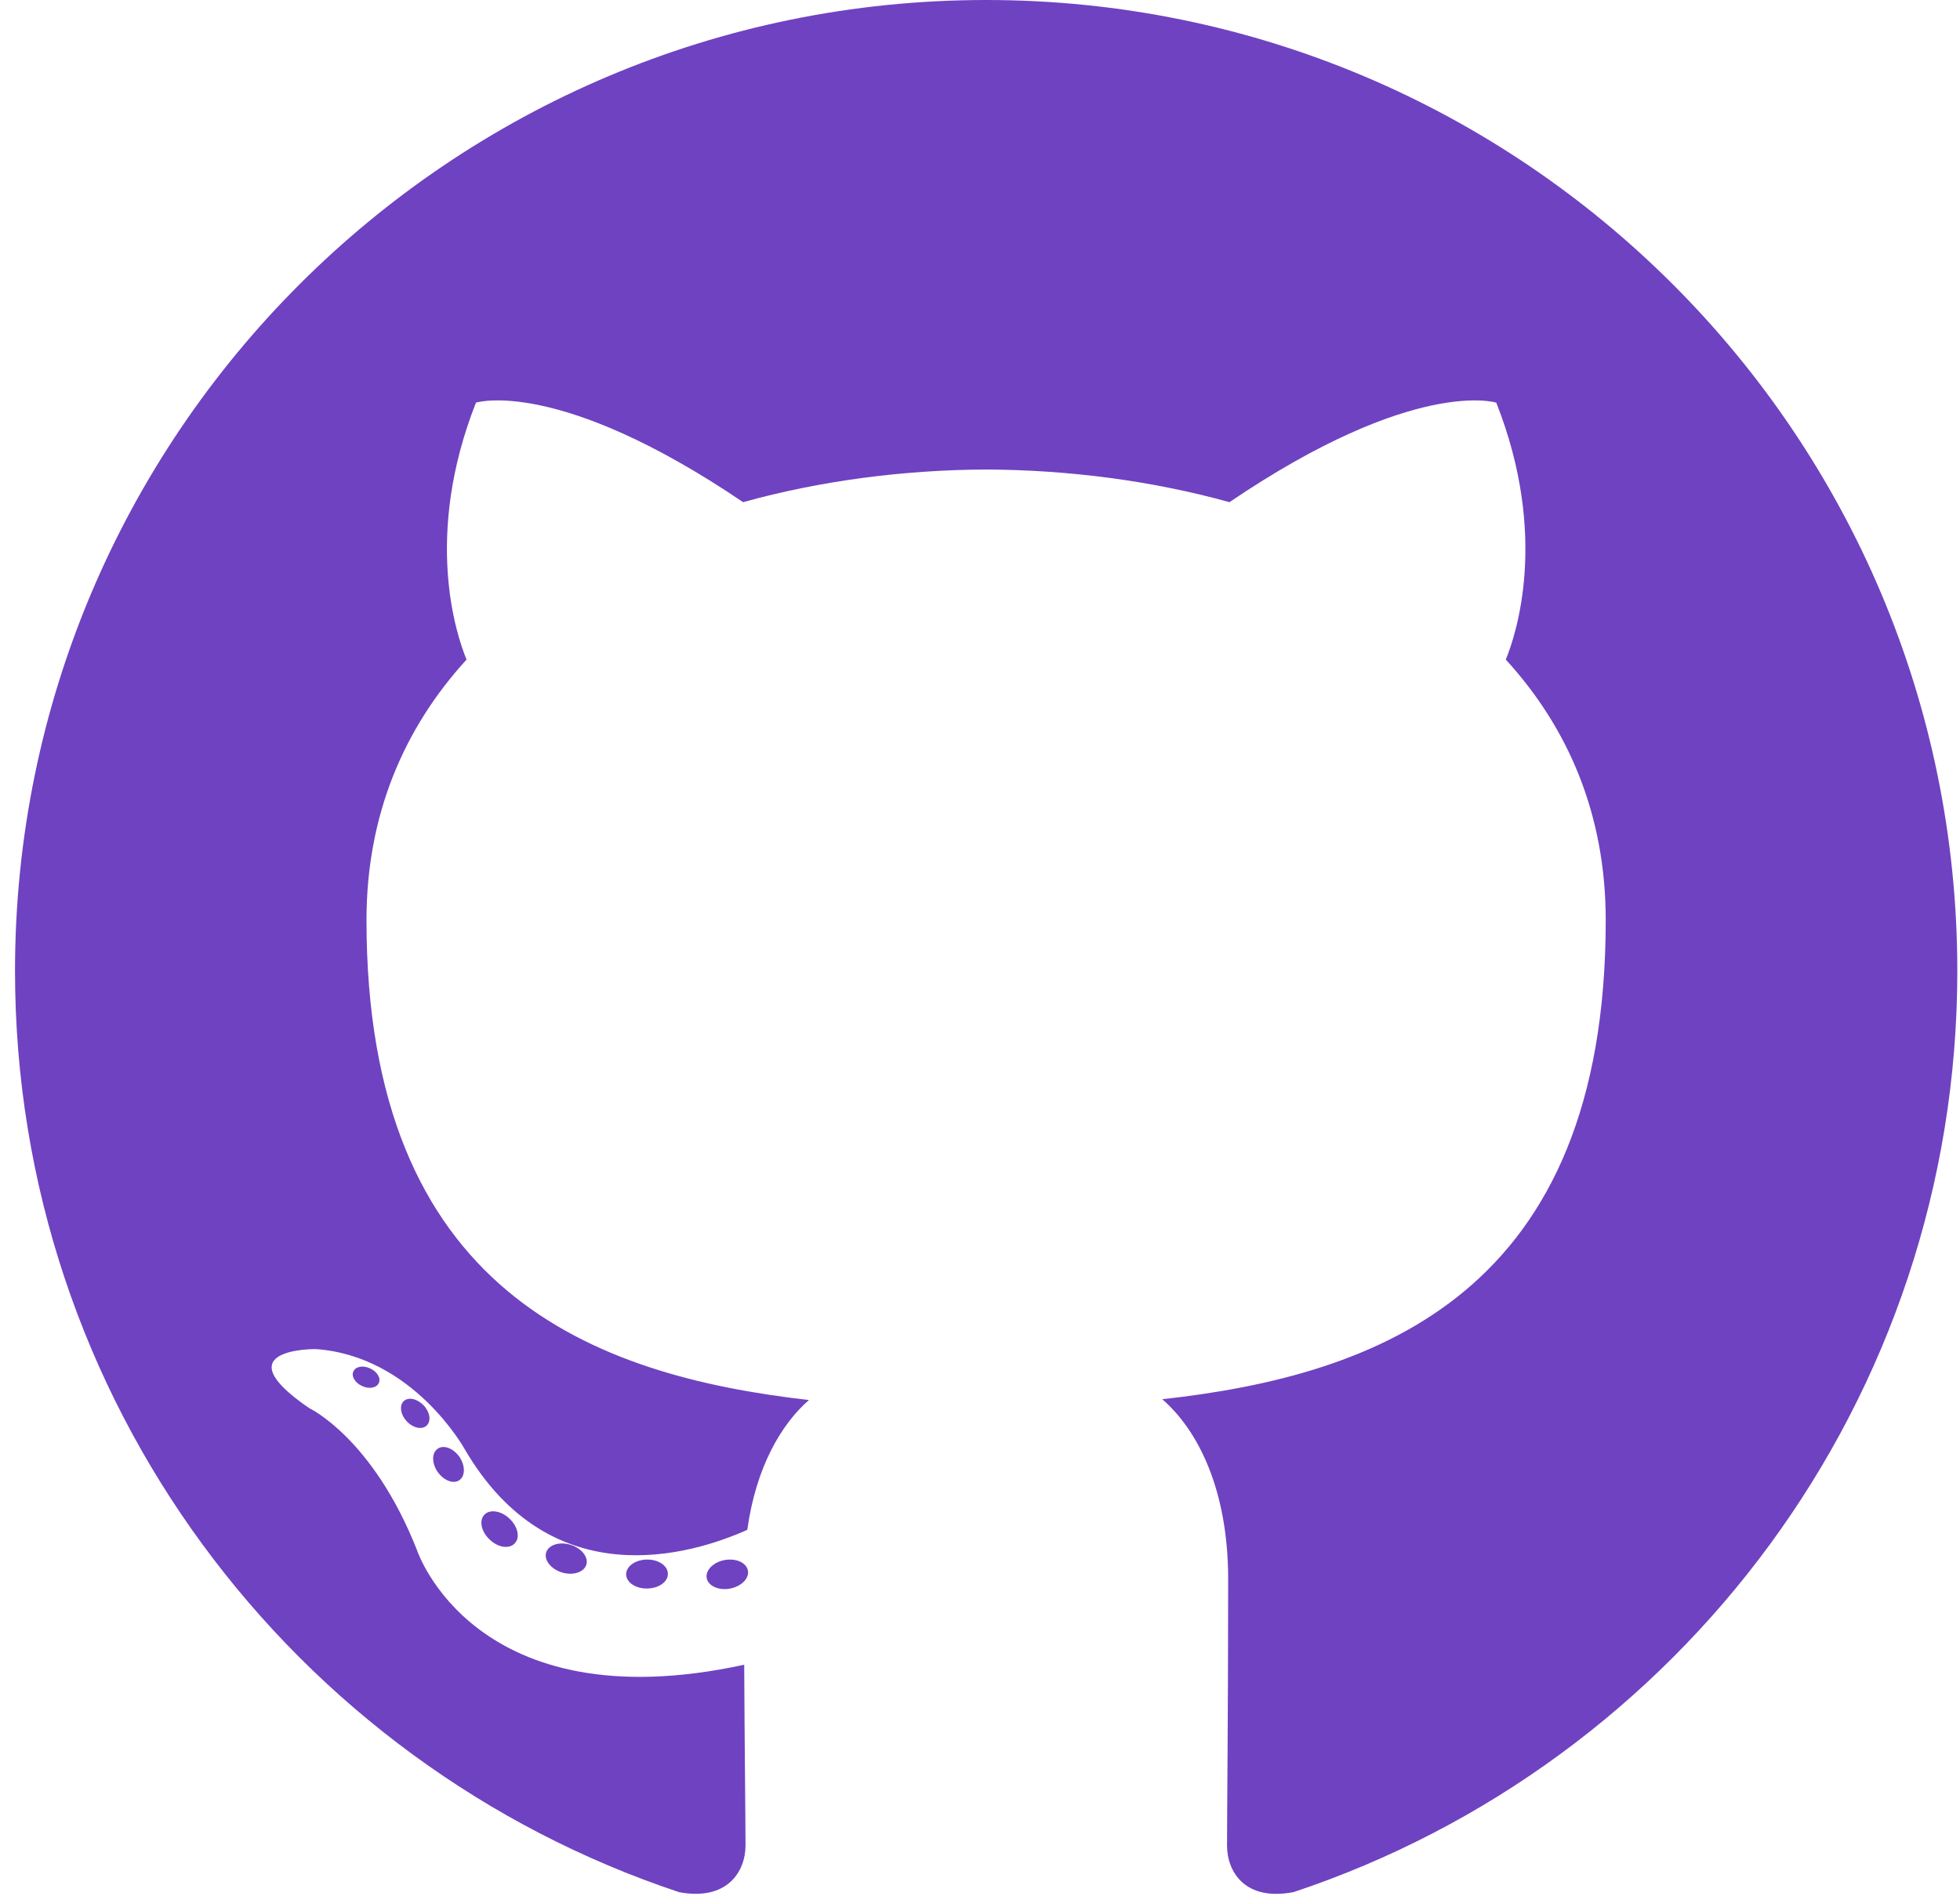 <svg width="124" height="120" viewBox="0 0 124 120" fill="none" xmlns="http://www.w3.org/2000/svg">
<g clip-path="url(#clip0_3559_97)">
<path d="M62.391 0C28.462 0 0.95 27.507 0.95 61.441C0.95 88.586 18.555 111.617 42.967 119.741C46.038 120.31 47.165 118.408 47.165 116.785C47.165 115.32 47.108 110.481 47.082 105.347C29.989 109.063 26.382 98.098 26.382 98.098C23.587 90.996 19.56 89.107 19.56 89.107C13.986 85.294 19.98 85.373 19.98 85.373C26.15 85.806 29.398 91.704 29.398 91.704C34.879 101.097 43.772 98.381 47.278 96.811C47.829 92.841 49.422 90.13 51.179 88.596C37.532 87.042 23.186 81.774 23.186 58.232C23.186 51.524 25.586 46.043 29.516 41.74C28.878 40.192 26.776 33.944 30.112 25.48C30.112 25.48 35.271 23.829 47.012 31.778C51.913 30.417 57.169 29.735 62.391 29.711C67.612 29.735 72.872 30.417 77.782 31.778C89.509 23.83 94.662 25.481 94.662 25.481C98.006 33.943 95.902 40.193 95.264 41.74C99.203 46.043 101.587 51.524 101.587 58.232C101.587 81.83 87.214 87.026 73.532 88.547C75.736 90.454 77.7 94.193 77.7 99.925C77.7 108.145 77.629 114.762 77.629 116.785C77.629 118.421 78.735 120.336 81.849 119.733C106.248 111.6 123.83 88.578 123.83 61.441C123.83 27.507 96.322 0 62.391 0ZM23.962 87.523C23.826 87.829 23.346 87.92 22.909 87.71C22.463 87.51 22.213 87.094 22.357 86.788C22.489 86.473 22.971 86.386 23.415 86.596C23.862 86.797 24.116 87.217 23.962 87.523ZM26.984 90.22C26.691 90.492 26.118 90.365 25.729 89.936C25.328 89.508 25.252 88.935 25.549 88.659C25.852 88.388 26.407 88.515 26.81 88.943C27.212 89.376 27.29 89.945 26.984 90.22ZM29.058 93.67C28.681 93.932 28.065 93.686 27.685 93.14C27.308 92.594 27.308 91.939 27.693 91.676C28.075 91.414 28.681 91.65 29.066 92.192C29.442 92.748 29.442 93.403 29.057 93.671M32.563 97.667C32.227 98.038 31.509 97.938 30.984 97.431C30.447 96.936 30.297 96.233 30.635 95.862C30.976 95.489 31.698 95.594 32.227 96.097C32.759 96.591 32.922 97.299 32.563 97.667ZM37.095 99.015C36.946 99.497 36.255 99.716 35.56 99.511C34.865 99.3 34.41 98.737 34.55 98.251C34.695 97.766 35.389 97.538 36.09 97.757C36.784 97.967 37.24 98.526 37.095 99.016M42.252 99.588C42.27 100.095 41.68 100.515 40.949 100.524C40.215 100.541 39.62 100.131 39.612 99.632C39.612 99.121 40.189 98.704 40.924 98.692C41.654 98.677 42.252 99.085 42.252 99.588ZM47.319 99.394C47.406 99.888 46.899 100.396 46.173 100.532C45.46 100.662 44.8 100.356 44.709 99.866C44.621 99.359 45.138 98.852 45.849 98.721C46.576 98.594 47.226 98.891 47.319 99.394Z" fill="#6F42C1"/>
</g>
<defs>
<clipPath id="clip0_3559_97">
<rect width="122.88" height="120" fill="white" transform="translate(0.95)"/>
</clipPath>
</defs>
</svg>
